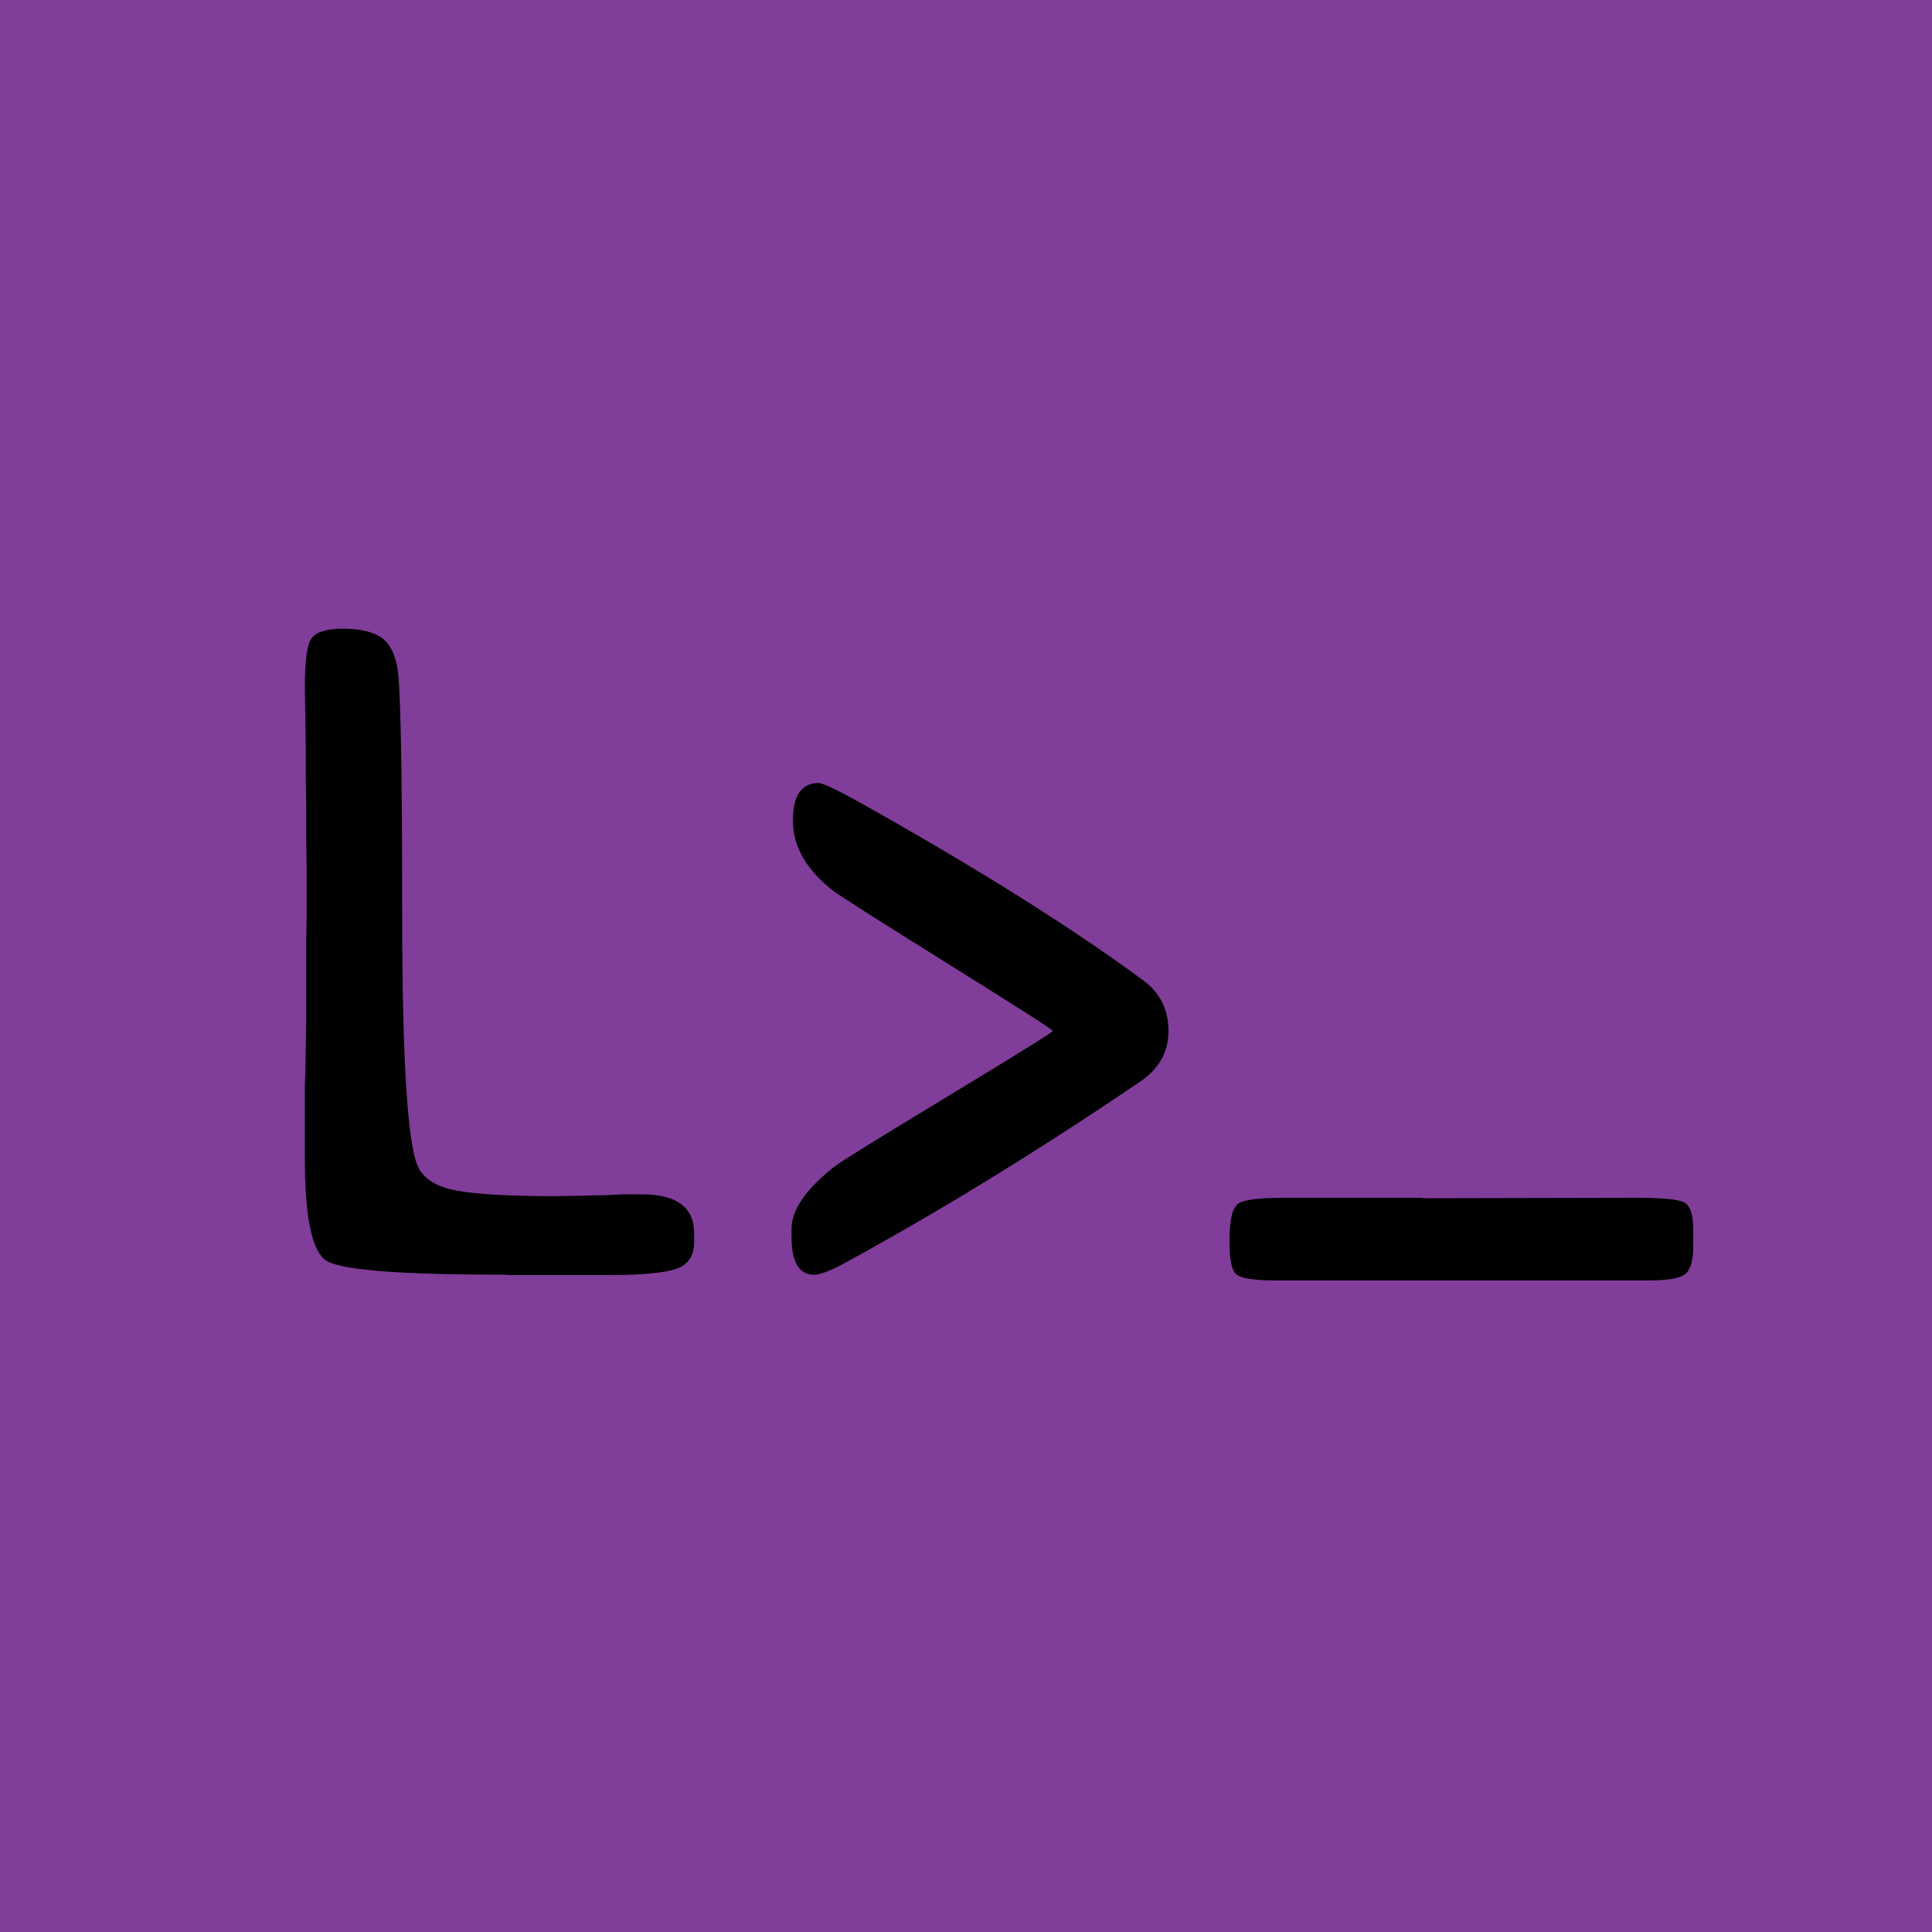 <svg width="300" height="300" viewBox="0 0 300 300" fill="none" xmlns="http://www.w3.org/2000/svg">
<rect width="300" height="300" fill="#803D99"/>
<path d="M99.661 185.453C105.079 185.453 107.788 187.473 107.788 191.513V192.867C107.788 195.053 106.814 196.455 104.865 197.073C102.917 197.691 99.376 198 94.243 198H79.558L77.918 197.929C61.902 197.929 52.8 197.192 50.614 195.719C48.428 194.245 47.335 188.946 47.335 179.821V168.558L47.406 166.918L47.549 158.791V145.745L47.62 142.537V134.624L47.549 129.919C47.549 128.351 47.549 126.782 47.549 125.214L47.477 120.509V115.875L47.335 106.536C47.335 102.639 47.668 100.191 48.333 99.193C49.046 98.148 50.662 97.625 53.181 97.625C55.7 97.625 57.624 98.029 58.955 98.837C60.286 99.597 61.189 101.142 61.664 103.471C62.187 105.799 62.448 118.489 62.448 141.539C62.448 164.589 63.28 177.825 64.943 181.247C65.846 183.101 67.842 184.312 70.932 184.883C74.068 185.453 79.106 185.738 86.045 185.738L90.679 185.667C91.724 185.619 92.746 185.596 93.744 185.596L96.738 185.453H99.661Z" fill="black"/>
<path d="M256.083 198.824H198.125C194.798 198.824 192.755 198.515 191.994 197.897C191.281 197.28 190.925 195.711 190.925 193.192V192.337C190.925 189.295 191.4 187.465 192.351 186.848C193.301 186.277 195.654 185.992 199.408 185.992H220.438L221.223 186.063L254.158 185.992C258.15 185.992 260.598 186.23 261.501 186.705C262.451 187.18 262.927 188.606 262.927 190.982V193.406C262.927 195.878 262.451 197.398 261.501 197.969C260.598 198.539 258.792 198.824 256.083 198.824Z" fill="black"/>
<path d="M126.402 197.938C124.074 197.938 122.909 195.966 122.909 192.021V190.81C122.909 187.863 125.143 184.631 129.61 181.114C130.513 180.401 136.383 176.766 147.219 170.207C158.055 163.648 163.473 160.274 163.473 160.084C163.473 159.894 157.983 156.377 147.005 149.533C136.026 142.689 130.062 138.887 129.111 138.127C125.119 134.895 123.123 131.331 123.123 127.434C123.123 123.536 124.454 121.588 127.115 121.588C127.781 121.588 130.109 122.705 134.102 124.938C151.876 134.919 166.324 143.996 177.445 152.171C180.107 154.119 181.438 156.757 181.438 160.084C181.438 163.411 179.917 166.072 176.875 168.068C161.096 178.762 145.84 188.124 131.107 196.156C128.921 197.344 127.353 197.938 126.402 197.938Z" fill="black"/>
</svg>
